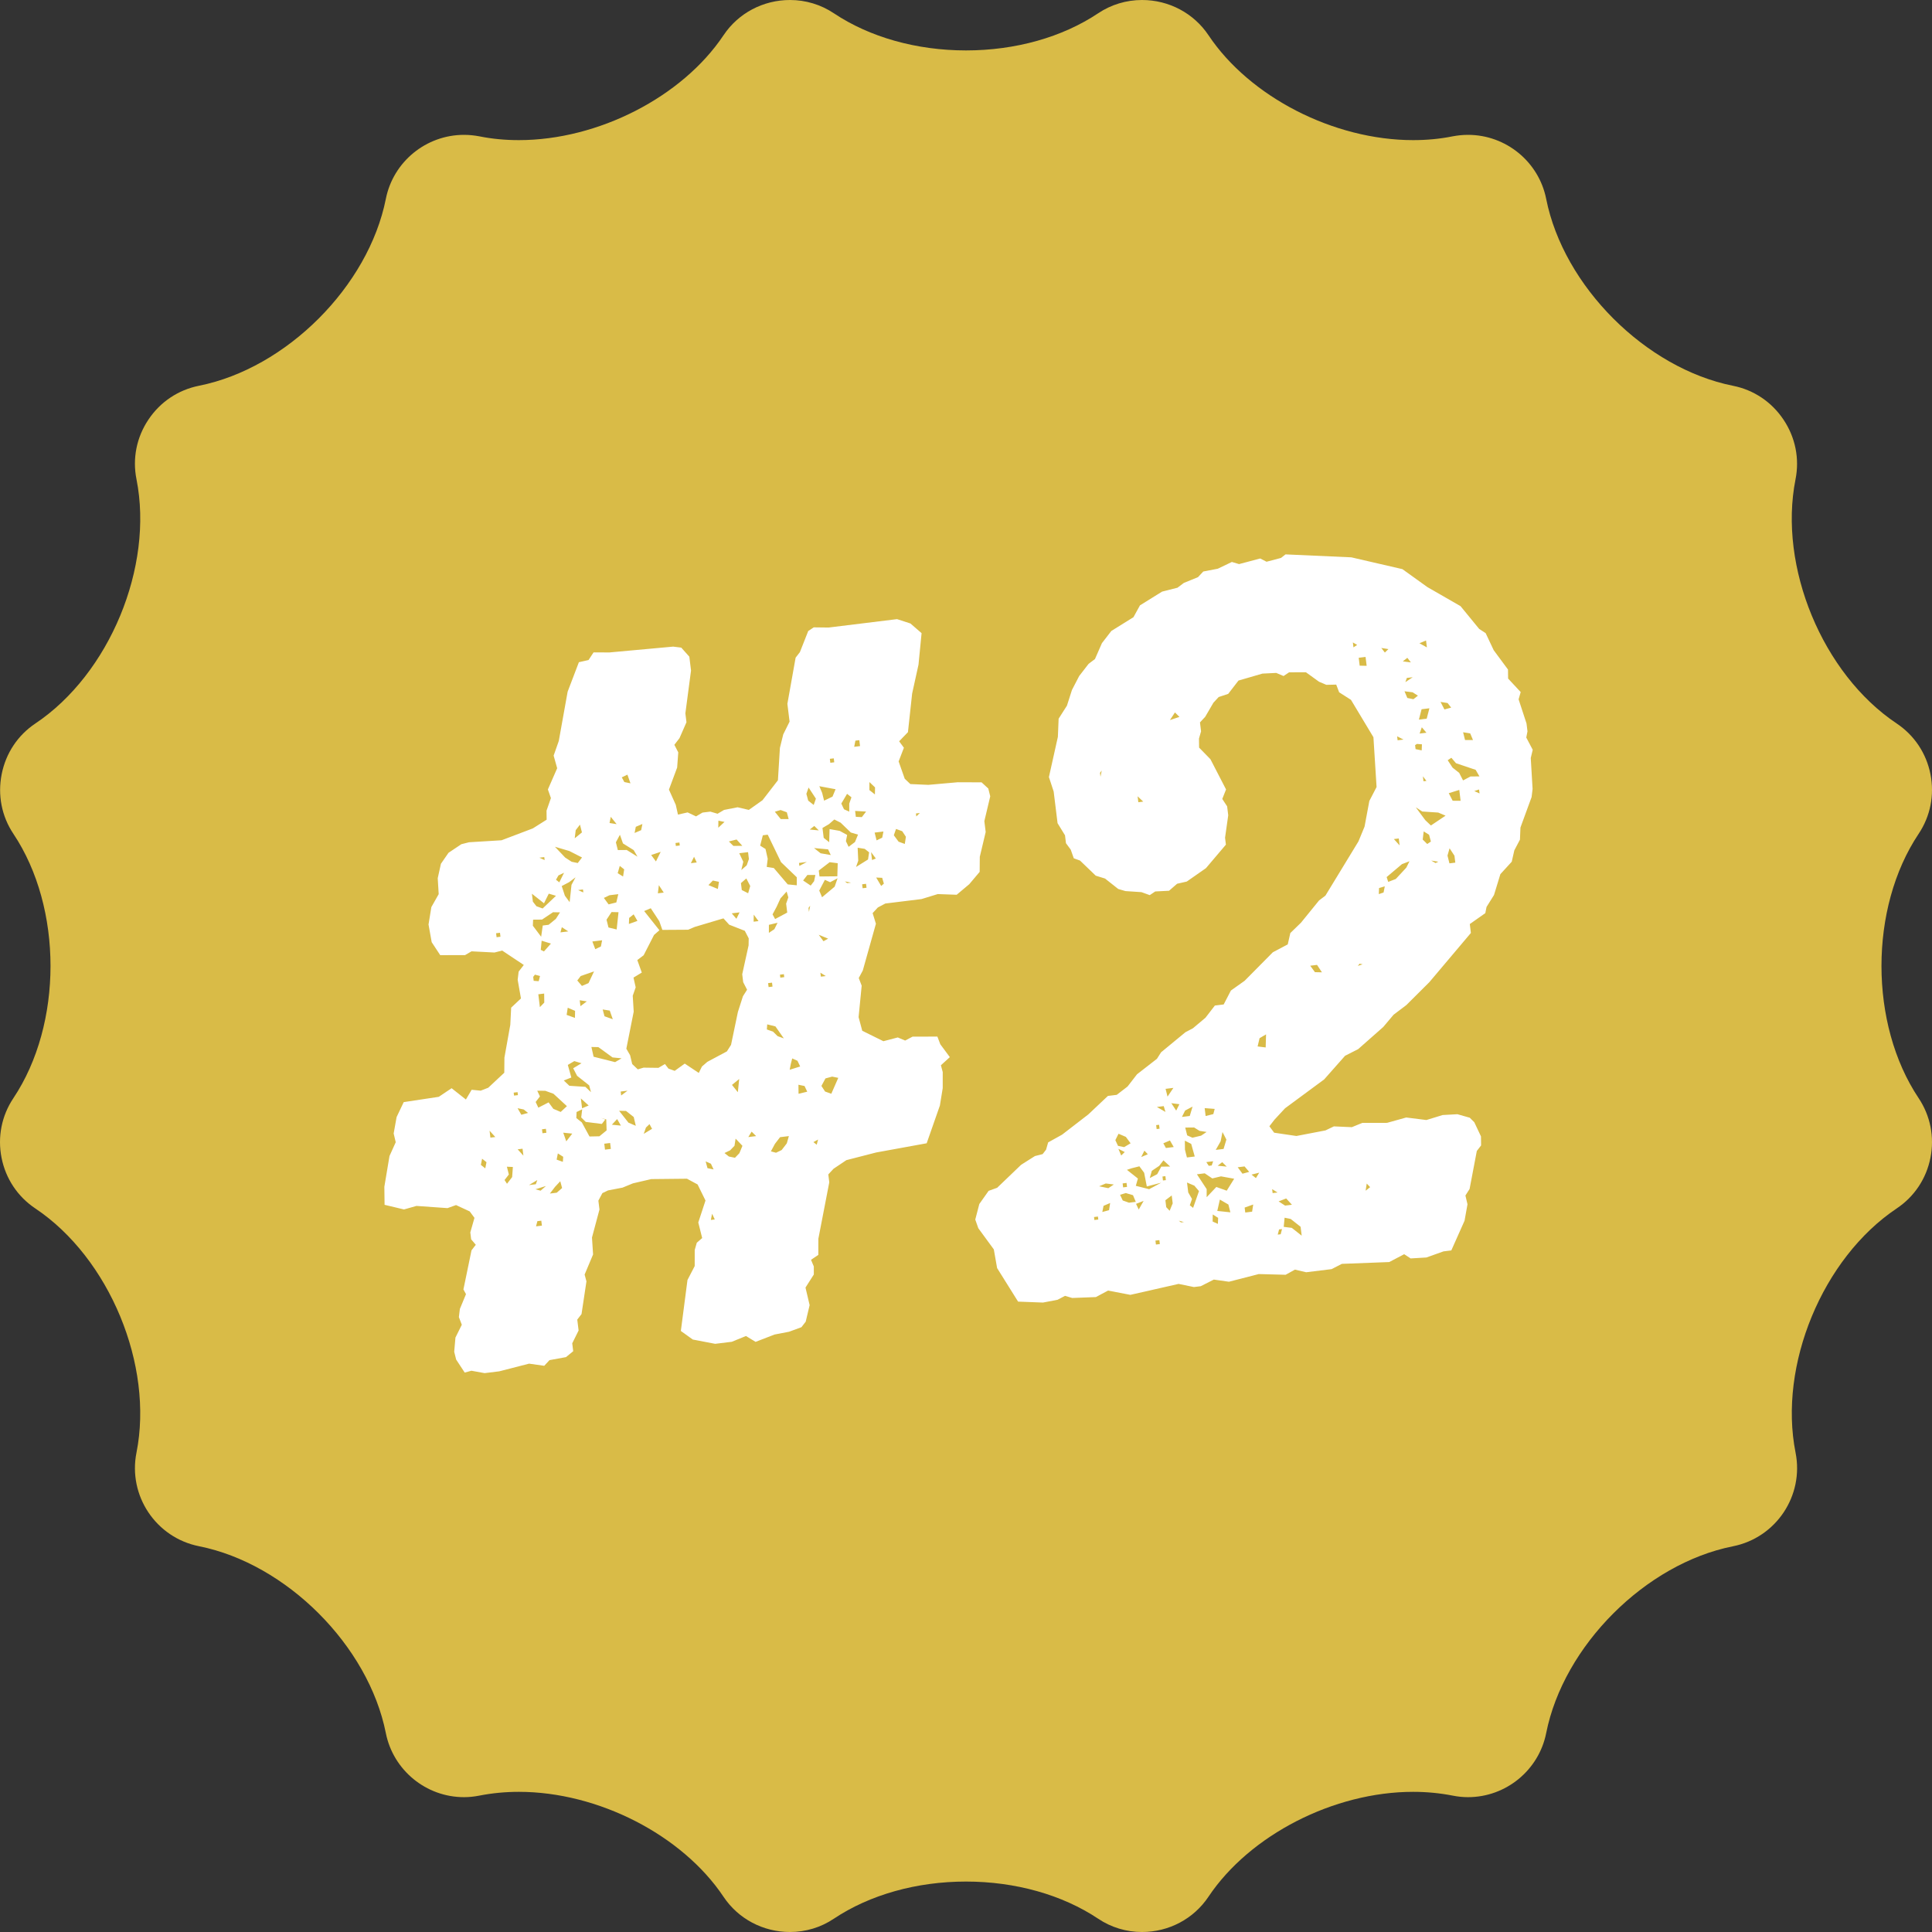 <?xml version="1.0" encoding="UTF-8"?>
<svg width="100px" height="100px" viewBox="0 0 100 100" version="1.1" xmlns="http://www.w3.org/2000/svg" xmlns:xlink="http://www.w3.org/1999/xlink">
    <rect x="0" y="0" width="100" height="100" fill="#333333" stroke="none"/>
    <!-- Generator: Sketch 48.2 (47327) - http://www.bohemiancoding.com/sketch -->
    <title>Group 6 Copy</title>
    <desc>Created with Sketch.</desc>
    <defs></defs>
    <g id="a" stroke="none" stroke-width="1" fill="none" fill-rule="evenodd">
        <g id="Group-6-Copy">
            <g id="Page-1-Copy-3" fill="#D9BB47">
                <path d="M98.171,37.447 C94.335,34.885 92.037,29.334 92.936,24.81 C93.149,23.738 92.93,22.642 92.315,21.723 C91.702,20.804 90.773,20.181 89.7,19.968 C85.178,19.065 80.929,14.818 80.03,10.294 C79.648,8.373 77.946,6.98 75.985,6.98 C75.719,6.98 75.451,7.007 75.187,7.057 C74.535,7.189 73.848,7.253 73.145,7.253 C69.042,7.253 64.686,5.022 62.552,1.824 C61.788,0.682 60.502,0 59.112,0 C58.298,0 57.512,0.238 56.839,0.688 C54.984,1.928 52.555,2.61 50.001,2.61 C47.446,2.61 45.019,1.928 43.162,0.688 C42.489,0.238 41.703,0 40.89,0 C39.498,0 38.212,0.682 37.45,1.824 C35.313,5.022 30.957,7.253 26.855,7.253 C26.152,7.253 25.466,7.189 24.813,7.057 C24.55,7.007 24.281,6.98 24.016,6.98 C22.054,6.98 20.352,8.373 19.971,10.294 C19.071,14.818 14.823,19.065 10.3,19.966 C9.224,20.181 8.292,20.804 7.682,21.72 C7.068,22.636 6.849,23.734 7.065,24.81 C7.964,29.334 5.666,34.885 1.831,37.447 C0.922,38.055 0.302,38.986 0.087,40.071 C-0.128,41.153 0.086,42.251 0.694,43.16 C3.255,46.995 3.255,53.002 0.694,56.838 C0.083,57.752 -0.134,58.849 0.081,59.929 C0.295,61.01 0.917,61.941 1.829,62.55 C5.664,65.115 7.963,70.667 7.064,75.188 C6.62,77.415 8.072,79.588 10.3,80.032 C14.824,80.932 19.072,85.18 19.971,89.705 C20.353,91.625 22.054,93.021 24.016,93.021 C24.282,93.021 24.551,92.993 24.814,92.94 C25.467,92.812 26.154,92.745 26.857,92.745 C30.958,92.745 35.312,94.978 37.45,98.177 C38.212,99.319 39.498,100 40.889,100 C41.703,100 42.489,99.763 43.161,99.311 C45.019,98.072 47.446,97.389 50,97.389 C52.554,97.389 54.982,98.072 56.839,99.311 C57.512,99.763 58.298,100 59.11,100 C60.502,100 61.788,99.317 62.551,98.173 C64.687,94.978 69.042,92.745 73.145,92.745 C73.845,92.745 74.531,92.812 75.187,92.94 C75.449,92.993 75.716,93.021 75.984,93.021 C77.946,93.021 79.649,91.625 80.03,89.705 C80.929,85.18 85.177,80.932 89.7,80.035 C91.929,79.591 93.381,77.417 92.938,75.188 C92.039,70.667 94.336,65.115 98.171,62.55 C99.083,61.941 99.705,61.01 99.919,59.929 C100.134,58.849 99.917,57.752 99.307,56.838 C96.744,53.002 96.744,46.995 99.307,43.16 C99.917,42.249 100.134,41.151 99.919,40.069 C99.705,38.988 99.083,38.057 98.171,37.447" id="Fill-1"></path>
            </g>
            <path d="M36.04,39.948 L36.091,40.464 L36.601,40.412 L37.008,40.67 L37.365,40.515 L37.773,40.515 L38.13,40.67 L38.487,40.515 L39.2,40.464 L39.761,40.67 L40.525,40.258 L41.443,39.33 L41.749,37.68 L42.004,37.01 L42.411,36.392 L42.411,35.464 L43.125,33.144 L43.38,32.887 L43.94,31.856 L44.246,31.701 L45.011,31.804 L48.579,31.804 L49.241,32.113 L49.751,32.68 L49.394,34.278 L48.885,35.722 L48.426,37.68 L47.916,38.093 L48.12,38.454 L47.763,39.124 L47.967,40.052 L48.222,40.361 L49.14,40.515 L50.669,40.567 L51.892,40.722 L52.198,41.082 L52.249,41.495 L51.79,42.732 L51.79,43.299 L51.331,44.536 L51.229,45.309 L50.618,45.876 L49.904,46.34 L48.936,46.186 L48.069,46.34 L46.183,46.34 L45.775,46.495 L45.47,46.753 L45.572,47.32 L44.603,49.639 L44.348,50 L44.45,50.412 L44.093,52.01 L44.195,52.732 L45.215,53.402 L45.979,53.299 L46.336,53.505 L46.744,53.351 L48.018,53.505 L48.12,53.918 L48.528,54.639 L48.018,55 L48.069,55.361 L47.967,56.186 L47.712,57.062 L46.795,58.918 L44.144,59.072 L42.564,59.278 L41.851,59.639 L41.545,59.897 L41.545,60.309 L40.627,63.144 L40.525,63.969 L40.118,64.175 L40.22,64.536 L40.169,64.948 L39.659,65.567 L39.761,66.495 L39.455,67.32 L39.2,67.577 L38.537,67.732 L37.773,67.784 L36.753,68.041 L36.295,67.68 L35.53,67.887 L34.664,67.887 L33.542,67.526 L32.982,67.01 L33.644,64.433 L34.103,63.763 L34.205,62.938 L34.358,62.577 L34.664,62.371 L34.562,61.546 L35.071,60.464 L34.766,59.588 L34.256,59.227 L32.421,59.021 L31.452,59.124 L30.892,59.278 L30.127,59.33 L29.821,59.433 L29.567,59.794 L29.567,60.258 L29.006,61.649 L28.955,62.526 L28.394,63.505 L28.445,63.866 L27.986,65.515 L27.732,65.773 L27.732,66.34 L27.324,66.959 L27.324,67.371 L26.916,67.629 L26.049,67.68 L25.744,67.938 L24.979,67.732 L23.399,67.938 L22.634,67.938 L21.972,67.732 L21.615,67.784 L21.258,67.062 L21.207,66.649 L21.36,65.928 L21.768,65.309 L21.666,64.897 L21.768,64.485 L22.176,63.763 L22.074,63.505 L22.736,61.546 L22.991,61.289 L22.787,60.979 L22.787,60.619 L23.093,59.897 L22.889,59.536 L22.227,59.124 L21.768,59.227 L20.188,58.918 L19.525,59.021 L18.557,58.66 L18.659,57.732 L19.117,56.186 L19.525,55.515 L19.474,55.052 L19.729,54.227 L20.188,53.505 L22.023,53.454 L22.736,53.093 L23.399,53.763 L23.756,53.299 L24.215,53.402 L24.622,53.299 L25.54,52.629 L25.642,51.856 L26.151,50.206 L26.304,49.33 L26.865,48.918 L26.814,47.938 L26.916,47.526 L27.222,47.216 L26.202,46.34 L25.795,46.392 L24.622,46.186 L24.265,46.34 L22.991,46.186 L22.634,45.464 L22.583,44.536 L22.838,43.66 L23.297,43.041 L23.348,42.216 L23.603,41.495 L24.062,40.979 L24.775,40.619 L25.183,40.567 L26.865,40.67 L28.547,40.258 L29.312,39.897 L29.363,39.433 L29.668,38.814 L29.567,38.351 L30.178,37.32 L30.076,36.649 L30.433,35.928 L31.198,33.454 L31.962,32.01 L32.472,31.959 L32.778,31.598 L33.593,31.701 L36.906,31.804 L37.314,31.907 L37.671,32.423 L37.671,33.144 L37.11,35.309 L37.11,35.773 L36.652,36.546 L36.346,36.856 L36.499,37.268 L36.346,38.041 L35.785,39.124 L36.04,39.948 Z M36.244,46.34 L35.887,46.443 L34.562,46.289 L34.46,45.825 L34.103,45.103 L33.746,45.206 L34.409,46.289 L34.103,46.495 L33.44,47.474 L33.084,47.68 L33.236,48.351 L32.778,48.557 L32.829,49.072 L32.625,49.485 L32.574,50.309 L31.962,52.165 L32.115,52.526 L32.166,52.99 L32.421,53.299 L32.727,53.247 L33.491,53.351 L33.848,53.196 L34.001,53.454 L34.307,53.608 L34.868,53.299 L35.53,53.866 L35.734,53.557 L36.04,53.351 L37.11,52.938 L37.365,52.629 L37.926,50.979 L38.283,50.206 L38.537,49.897 L38.385,49.485 L38.385,49.072 L38.894,47.629 L38.945,47.268 L38.792,46.856 L38.028,46.443 L37.773,46.082 L36.244,46.34 Z M40.321,42.062 L40.118,42.577 L40.372,42.784 L40.423,43.299 L40.321,43.711 L40.678,43.814 L41.29,44.742 L41.749,44.845 L41.8,44.433 L41.086,43.557 L40.576,42.062 L40.321,42.062 Z M43.788,41.907 L43.431,42.062 L43.431,42.577 L43.686,42.835 L43.788,42.165 L44.297,42.32 L44.654,42.577 L44.552,42.887 L44.654,43.196 L45.011,42.99 L45.215,42.629 L44.858,42.474 L44.399,41.907 L44.093,41.701 L43.788,41.907 Z M26.967,54.33 L27.069,54.639 L27.63,54.433 L27.833,54.794 L28.19,55 L28.547,54.742 L27.935,54.021 L27.528,53.814 L27.12,53.763 L27.222,54.072 L26.967,54.33 Z M30.229,55.567 L30.433,55.67 L30.229,55.876 L29.414,55.67 L29.21,55.412 L29.312,55 L29.006,55.103 L28.955,55.412 L29.21,55.67 L29.516,56.443 L30.025,56.495 L30.433,56.237 L30.484,55.67 L30.229,55.567 Z M29.21,52.474 L28.853,52.629 L28.955,53.299 L28.547,53.402 L28.802,53.711 L29.617,53.866 L29.872,54.175 L29.821,53.814 L29.261,53.247 L29.108,52.835 L29.567,52.629 L29.21,52.474 Z M28.445,45 L27.986,44.948 L27.935,45.258 L28.292,45.876 L28.445,45.309 L28.751,45.309 L29.159,45.052 L29.414,44.742 L29.057,44.691 L28.445,45 Z M42.972,44.227 L42.972,44.536 L43.889,44.639 L43.991,43.969 L43.584,43.866 L42.972,44.227 Z M40.576,45.825 L40.321,46.186 L40.423,46.443 L41.086,46.186 L41.086,45.722 L41.239,45.412 L41.188,45.103 L40.831,45.412 L40.576,45.825 Z M30.178,51.856 L30.229,52.371 L31.3,52.784 L31.656,52.629 L31.198,52.526 L30.535,51.907 L30.178,51.856 Z M42.36,54.897 L42.004,54.948 L41.749,55.309 L41.902,55.619 L42.207,55.773 L42.666,55 L42.36,54.897 Z M30.637,42.32 L30.892,42.062 L30.28,41.649 L29.567,41.34 L30.025,41.959 L30.331,42.216 L30.637,42.32 Z M42.87,45.258 L42.972,45.619 L43.686,45.155 L43.889,44.742 L43.482,44.897 L43.227,44.742 L42.87,45.258 Z M38.996,57.99 L38.741,58.351 L38.996,58.454 L39.302,58.351 L39.608,58.041 L39.761,57.68 L39.302,57.68 L38.996,57.99 Z M31.809,45.825 L32.217,45.979 L32.421,45.103 L32.064,45.052 L31.758,45.412 L31.809,45.825 Z M28.241,44.278 L28.547,44.433 L29.312,43.866 L28.955,43.711 L28.649,44.175 L28.088,43.608 L28.088,44.021 L28.241,44.278 Z M36.652,58.041 L36.346,58.144 L36.55,58.351 L36.855,58.454 L37.11,58.247 L37.314,57.887 L37.008,57.474 L36.906,57.835 L36.652,58.041 Z M45.062,43.969 L44.909,44.278 L45.572,43.969 L45.673,43.608 L45.47,43.402 L45.113,43.299 L45.062,43.969 Z M43.635,40.258 L43.686,40.67 L44.144,40.515 L44.348,40.155 L43.533,39.897 L43.635,40.258 Z M33.236,41.959 L33.746,42.371 L33.593,42.01 L33.084,41.598 L32.982,41.134 L32.727,41.495 L32.778,41.907 L33.236,41.959 Z M30.076,43.247 L29.668,43.402 L29.77,43.918 L29.974,44.278 L30.178,43.402 L30.433,43.041 L30.076,43.247 Z M30.076,48.144 L29.872,48.351 L30.076,48.66 L30.433,48.557 L30.79,47.99 L30.076,48.144 Z M47.254,43.247 L47.559,43.402 L47.661,43.041 L47.508,42.732 L47.203,42.577 L47.05,42.887 L47.254,43.247 Z M31.554,55.361 L31.198,55.309 L31.605,55.979 L31.962,56.186 L31.911,55.722 L31.554,55.361 Z M44.909,40.464 L44.552,40.928 L44.654,41.237 L44.909,41.392 L44.96,40.979 L45.113,40.67 L44.909,40.464 Z M32.064,44.175 L31.758,44.278 L31.962,44.639 L32.37,44.588 L32.523,44.175 L32.064,44.175 Z M39.455,42.835 L38.996,42.835 L39.149,43.299 L38.996,43.711 L39.302,43.505 L39.455,43.196 L39.455,42.835 Z M38.894,44.742 L39.2,44.948 L39.353,44.588 L39.2,44.175 L38.894,44.381 L38.894,44.742 Z M42.87,40.567 L43.125,40.825 L43.278,40.515 L42.972,39.897 L42.819,40.206 L42.87,40.567 Z M39.353,51.804 L39.302,52.062 L39.608,52.216 L39.812,52.474 L40.118,52.629 L39.761,51.959 L39.353,51.804 Z M42.36,44.381 L42.105,44.639 L42.462,44.948 L42.666,44.742 L42.768,44.433 L42.36,44.381 Z M41.392,40.876 L41.086,40.928 L41.341,41.34 L41.749,41.392 L41.698,41.031 L41.392,40.876 Z M25.132,57.887 L24.877,58.144 L24.979,58.351 L25.285,58.041 L25.387,57.526 L25.081,57.474 L25.132,57.887 Z M40.321,53.969 L40.22,54.278 L40.78,54.175 L40.678,53.866 L40.423,53.711 L40.321,53.969 Z M27.426,58.814 L27.12,59.124 L27.477,59.124 L27.783,58.918 L27.732,58.557 L27.426,58.814 Z M28.292,46.082 L28.19,46.546 L28.343,46.649 L28.751,46.289 L28.292,46.082 Z M43.176,43.351 L43.686,43.505 L43.584,43.196 L42.87,43.041 L43.176,43.351 Z M27.783,48.814 L27.783,49.485 L28.037,49.278 L28.088,48.814 L27.783,48.814 Z M29.21,49.691 L29.108,50.052 L29.516,50.258 L29.567,49.897 L29.21,49.691 Z M31.401,46.443 L30.892,46.443 L30.994,46.856 L31.3,46.753 L31.401,46.443 Z M40.576,55.103 L40.525,55.567 L40.984,55.515 L40.882,55.206 L40.576,55.103 Z M31.045,50.361 L31.452,50.567 L31.351,50.103 L30.994,50 L31.045,50.361 Z M37.467,44.072 L37.212,44.278 L37.671,44.536 L37.773,44.175 L37.467,44.072 Z M46.081,42.629 L46.132,43.041 L46.438,42.938 L46.54,42.629 L46.081,42.629 Z M38.945,42.113 L38.537,42.165 L38.741,42.423 L39.2,42.474 L38.945,42.113 Z M45.775,41.495 L45.215,41.392 L45.215,41.701 L45.521,41.753 L45.775,41.495 Z M30.739,40.619 L30.637,41.031 L31.045,40.773 L30.994,40.361 L30.739,40.619 Z M32.931,45.464 L32.88,45.773 L33.338,45.67 L33.185,45.309 L32.931,45.464 Z M40.067,46.701 L40.016,47.113 L40.321,46.959 L40.525,46.649 L40.067,46.701 Z M37.161,54.691 L37.416,55.103 L37.569,54.433 L37.161,54.691 Z M46.081,40.412 L46.336,40.67 L46.387,40.309 L46.132,40 L46.081,40.412 Z M33.746,38.093 L33.44,38.196 L33.542,38.454 L33.848,38.557 L33.746,38.093 Z M32.625,43.093 L32.88,43.299 L32.982,42.938 L32.778,42.732 L32.625,43.093 Z M34.969,42.268 L34.46,42.371 L34.664,42.732 L34.969,42.268 Z M28.19,56.082 L28.292,56.546 L28.649,56.186 L28.19,56.082 Z M33.848,40.825 L33.746,41.134 L34.103,41.031 L34.205,40.722 L33.848,40.825 Z M30.229,56.907 L30.229,57.216 L30.535,57.216 L30.535,56.907 L30.229,56.907 Z M27.681,57.423 L27.986,57.577 L28.037,57.32 L27.783,57.113 L27.681,57.423 Z M45.877,44.948 L46.081,45.412 L46.234,45.309 L46.183,45 L45.877,44.948 Z M29.312,54.433 L29.312,54.948 L29.668,54.845 L29.312,54.433 Z M27.732,47.784 L27.63,47.887 L27.63,48.093 L27.884,48.144 L27.986,47.887 L27.732,47.784 Z M32.472,56.34 L32.319,56.649 L32.778,56.443 L32.676,56.186 L32.472,56.34 Z M26.151,54.897 L26.508,54.845 L26.304,54.639 L25.999,54.536 L26.151,54.897 Z M35.377,58.814 L35.683,58.918 L35.581,58.608 L35.326,58.454 L35.377,58.814 Z M23.756,57.216 L23.96,57.423 L24.062,57.113 L23.858,56.907 L23.756,57.216 Z M29.567,42.835 L29.414,43.041 L29.567,43.196 L29.872,42.732 L29.567,42.835 Z M45.673,37.784 L45.572,38.093 L45.877,38.093 L45.877,37.784 L45.673,37.784 Z M31.045,55.722 L30.739,55.979 L31.198,56.082 L31.045,55.722 Z M26.304,60.464 L26.202,60.722 L26.508,60.722 L26.508,60.464 L26.304,60.464 Z M38.436,46.186 L38.639,45.876 L38.232,45.876 L38.436,46.186 Z M34.664,43.969 L34.562,44.381 L34.868,44.381 L34.664,43.969 Z M32.523,40.464 L32.88,40.567 L32.625,40.155 L32.523,40.464 Z M38.13,41.031 L38.079,41.392 L38.436,41.134 L38.13,41.031 Z M42.564,47.526 L42.768,47.887 L43.023,47.784 L42.564,47.526 Z M29.872,49.381 L29.872,49.691 L30.229,49.485 L29.872,49.381 Z M29.414,45.515 L29.312,45.773 L29.719,45.773 L29.414,45.515 Z M37.875,57.216 L37.671,57.474 L38.079,57.474 L37.875,57.216 Z M43.023,41.907 L42.768,42.062 L43.227,42.165 L43.023,41.907 Z M36.652,42.732 L36.448,43.041 L36.753,43.041 L36.652,42.732 Z M39.353,46.082 L39.302,46.443 L39.557,46.443 L39.353,46.082 Z M25.744,56.649 L25.999,57.01 L25.999,56.649 L25.744,56.649 Z M24.418,55.515 L24.418,55.876 L24.673,55.876 L24.418,55.515 Z M26.661,58.918 L26.967,58.711 L26.406,58.814 L26.661,58.918 Z M45.775,44.021 L45.979,43.969 L45.775,43.608 L45.775,44.021 Z M25.999,45.412 L25.999,45.619 L26.202,45.619 L26.202,45.412 L25.999,45.412 Z M44.246,38.557 L44.246,38.763 L44.45,38.763 L44.45,38.557 L44.246,38.557 Z M27.12,55.773 L27.12,55.979 L27.324,55.979 L27.324,55.773 L27.12,55.773 Z M39.659,49.691 L39.659,49.897 L39.863,49.897 L39.863,49.691 L39.659,49.691 Z M45.113,45.206 L45.113,45.412 L45.317,45.412 L45.317,45.206 L45.113,45.206 Z M26.559,58.351 L26.1,58.557 L26.457,58.557 L26.559,58.351 Z M31.401,54.33 L31.401,54.536 L31.758,54.33 L31.401,54.33 Z M40.321,49.33 L40.321,49.485 L40.525,49.485 L40.525,49.33 L40.321,49.33 Z M25.897,53.711 L25.897,53.866 L26.1,53.866 L26.1,53.711 L25.897,53.711 Z M42.004,43.711 L42.004,43.866 L42.411,43.711 L42.004,43.711 Z M35.326,61.186 L35.224,61.495 L35.428,61.495 L35.326,61.186 Z M35.785,41.907 L35.785,42.062 L35.989,42.062 L35.989,41.907 L35.785,41.907 Z M41.137,58.299 L41.239,58.041 L40.984,58.144 L41.137,58.299 Z M42.411,49.485 L42.411,49.691 L42.666,49.691 L42.411,49.485 Z M28.7,41.804 L28.955,41.959 L28.955,41.804 L28.7,41.804 Z M30.484,43.711 L30.739,43.866 L30.739,43.711 L30.484,43.711 Z M48.324,41.907 L48.324,42.062 L48.528,41.907 L48.324,41.907 Z M42.309,45.979 L42.207,46.082 L42.207,46.289 L42.309,45.979 Z M44.246,44.948 L44.348,45.052 L44.552,45.052 L44.246,44.948 Z M64.815,59.897 L64.509,60.206 L64.713,60.567 L65.835,60.876 L67.364,60.773 L67.822,60.619 L68.74,60.773 L69.301,60.619 L70.575,60.773 L71.594,60.619 L72.614,60.876 L73.48,60.722 L74.245,60.773 L74.856,61.031 L75.06,61.289 L75.315,62.062 L75.264,62.526 L75.009,62.784 L74.398,64.691 L74.143,65 L74.194,65.464 L73.939,66.289 L73.072,67.732 L72.665,67.732 L71.747,67.938 L70.932,67.887 L70.626,67.629 L69.81,67.938 L67.364,67.732 L66.803,67.938 L65.478,67.938 L64.917,67.732 L64.407,67.938 L63.031,67.732 L61.451,67.938 L60.686,67.732 L59.973,67.99 L59.616,67.99 L58.851,67.732 L56.303,67.99 L55.182,67.629 L54.519,67.887 L53.296,67.784 L52.939,67.629 L52.531,67.784 L51.766,67.835 L50.492,67.629 L49.626,65.773 L49.575,64.794 L48.912,63.608 L48.81,63.144 L49.116,62.371 L49.677,61.753 L50.135,61.649 L51.512,60.619 L52.276,60.258 L52.684,60.206 L52.888,60 L53.041,59.639 L53.805,59.33 L55.283,58.454 L56.405,57.629 L56.864,57.629 L57.475,57.268 L58.036,56.701 L59.157,56.031 L59.412,55.722 L60.788,54.845 L61.196,54.691 L61.91,54.227 L62.47,53.66 L62.929,53.66 L63.388,52.99 L64.153,52.577 L65.784,51.289 L66.599,50.979 L66.803,50.412 L67.415,49.948 L68.485,48.918 L68.842,48.711 L70.881,46.134 L71.288,45.412 L71.696,44.124 L72.155,43.454 L72.308,40.876 L71.39,38.814 L70.83,38.351 L70.728,37.938 L70.218,37.887 L69.861,37.68 L69.25,37.113 L68.383,37.01 L68.077,37.165 L67.72,36.959 L67.007,36.907 L65.733,37.113 L65.121,37.732 L64.611,37.835 L64.305,38.093 L63.796,38.763 L63.49,39.021 L63.49,39.485 L63.337,39.845 L63.286,40.309 L63.796,40.979 L64.407,42.629 L64.153,43.093 L64.356,43.505 L64.356,43.969 L64.051,45.103 L64.051,45.464 L62.878,46.546 L61.808,47.113 L61.298,47.165 L60.839,47.474 L60.126,47.423 L59.82,47.577 L59.412,47.371 L58.597,47.216 L58.24,47.062 L57.628,46.443 L57.169,46.237 L56.456,45.361 L56.15,45.206 L56.048,44.742 L55.844,44.381 L55.844,43.969 L55.538,43.299 L55.538,41.649 L55.385,40.876 L56.099,38.866 L56.252,37.938 L56.762,37.32 L57.118,36.546 L57.577,35.876 L58.138,35.309 L58.495,35.103 L58.953,34.33 L59.514,33.763 L60.737,33.196 L61.145,32.629 L62.369,32.062 L63.184,31.959 L63.541,31.753 L64.305,31.546 L64.611,31.289 L65.376,31.237 L66.14,30.979 L66.497,31.134 L67.619,30.979 L67.924,31.186 L68.689,31.082 L68.944,30.928 L72.308,31.495 L74.856,32.423 L76.029,33.505 L77.609,34.691 L78.424,35.979 L78.73,36.237 L79.036,37.165 L79.648,38.247 L79.597,38.711 L80.158,39.485 L80.005,39.845 L80.259,41.134 L80.259,41.546 L80.158,41.856 L80.412,42.526 L80.259,42.938 L80.158,44.536 L80.056,44.948 L79.291,46.443 L79.189,47.062 L78.832,47.577 L78.628,48.144 L77.966,48.711 L77.507,49.742 L77.048,50.309 L76.946,50.619 L76.08,51.082 L76.08,51.546 L73.633,53.814 L72.308,54.845 L71.594,55.258 L70.983,55.825 L69.555,56.804 L68.842,57.062 L67.619,58.144 L65.427,59.381 L64.815,59.897 Z M61.706,62.474 L61.247,62.526 L60.89,62.216 L60.483,62.216 L60.89,63.041 L60.839,63.454 L61.4,62.99 L61.91,63.247 L62.369,62.68 L61.706,62.474 Z M76.182,42.423 L75.978,42.526 L76.182,42.938 L76.488,43.247 L76.64,43.66 L77.048,43.505 L77.507,43.557 L77.354,43.196 L76.386,42.732 L76.182,42.423 Z M57.169,61.495 L56.915,61.546 L57.424,62.062 L57.271,62.423 L57.934,62.68 L58.597,62.423 L57.832,62.526 L57.781,61.804 L57.577,61.443 L57.169,61.495 Z M74.449,45.464 L74.704,45.773 L75.519,45.361 L75.162,45.155 L74.347,45 L74.041,44.742 L74.449,45.464 Z M72.104,48.144 L72.155,48.402 L72.563,48.299 L73.174,47.784 L73.378,47.474 L72.971,47.577 L72.104,48.144 Z M59.922,63.093 L60.075,63.454 L59.922,63.763 L60.075,63.918 L60.483,63.093 L60.279,62.784 L59.922,62.577 L59.922,63.093 Z M64.713,65 L64.611,65.464 L65.019,65.567 L65.478,66.031 L65.478,65.567 L65.019,65.103 L64.713,65 Z M60.228,60.155 L60.483,60.309 L60.941,60.258 L61.247,60.103 L60.89,60 L60.635,59.794 L60.177,59.742 L60.228,60.155 Z M56.915,60.361 L57.271,60.206 L57.067,59.845 L56.711,59.639 L56.507,59.948 L56.609,60.258 L56.915,60.361 Z M60.024,60.876 L60.075,61.289 L60.483,61.289 L60.381,60.619 L60.075,60.412 L60.024,60.876 Z M61.502,63.66 L61.298,64.227 L61.961,64.381 L61.91,63.969 L61.502,63.66 Z M56.711,62.732 L56.405,62.784 L56.507,63.093 L56.813,63.247 L57.169,63.247 L57.067,62.887 L56.711,62.732 Z M58.189,61.753 L58.036,62.113 L58.444,61.959 L58.699,61.598 L59.157,61.649 L58.851,61.289 L58.597,61.546 L58.189,61.753 Z M76.386,44.124 L75.825,44.227 L75.978,44.639 L76.386,44.691 L76.386,44.124 Z M61.91,60.67 L61.604,61.082 L62.012,61.082 L62.216,60.619 L62.063,60.206 L61.91,60.67 Z M74.958,39.742 L74.755,40.258 L75.162,40.258 L75.366,39.742 L74.958,39.742 Z M64.56,55.619 L64.407,56.031 L64.815,56.134 L64.917,55.464 L64.56,55.619 Z M75.366,47.423 L75.417,47.835 L75.723,47.835 L75.723,47.474 L75.519,47.062 L75.366,47.423 Z M59.055,63.144 L58.699,63.351 L58.699,63.711 L58.851,63.918 L59.055,63.557 L59.055,63.144 Z M74.602,39.175 L74.856,39.021 L74.602,38.814 L74.194,38.711 L74.296,39.072 L74.602,39.175 Z M74.194,46.443 L74.398,46.701 L74.602,46.598 L74.551,46.237 L74.296,46.031 L74.194,46.443 Z M72.053,37.113 L72.41,37.165 L72.41,36.701 L72.053,36.701 L72.053,37.113 Z M61.298,58.866 L61.298,59.278 L61.706,59.227 L61.808,58.969 L61.298,58.866 Z M60.279,58.866 L60.075,59.175 L60.483,59.175 L60.686,58.711 L60.279,58.866 Z M76.997,41.598 L77.405,41.649 L77.303,41.289 L76.946,41.186 L76.997,41.598 Z M67.975,52.216 L67.619,52.216 L67.822,52.577 L68.179,52.629 L67.975,52.216 Z M64.917,64.021 L64.509,64.124 L64.815,64.381 L65.172,64.381 L64.917,64.021 Z M62.98,62.113 L62.623,62.113 L62.827,62.474 L63.184,62.423 L62.98,62.113 Z M59.31,60.309 L58.953,60.412 L59.055,60.67 L59.463,60.67 L59.31,60.309 Z M63.184,64.124 L62.725,64.227 L62.725,64.485 L63.082,64.485 L63.184,64.124 Z M76.131,39.897 L76.488,39.845 L76.335,39.588 L75.978,39.485 L76.131,39.897 Z M55.487,63.247 L55.385,63.557 L55.742,63.505 L55.844,63.144 L55.487,63.247 Z M55.844,62.371 L56.15,62.216 L55.742,62.113 L55.385,62.216 L55.844,62.371 Z M74.5,41.495 L74.398,41.546 L74.398,41.753 L74.704,41.856 L74.755,41.546 L74.5,41.495 Z M60.992,64.742 L61.247,64.897 L61.298,64.588 L61.043,64.381 L60.992,64.742 Z M59.412,57.629 L59.463,58.041 L59.82,57.629 L59.412,57.629 Z M71.645,48.66 L71.594,48.969 L71.849,48.918 L71.951,48.608 L71.645,48.66 Z M62.267,38.351 L61.961,38.711 L62.47,38.608 L62.267,38.351 Z M59.616,58.402 L59.82,58.814 L60.024,58.505 L59.616,58.402 Z M57.577,63.247 L57.169,63.351 L57.271,63.66 L57.577,63.247 Z M75.264,36.34 L75.621,36.598 L75.621,36.237 L75.264,36.34 Z M58.851,58.505 L59.259,58.814 L59.208,58.505 L58.851,58.505 Z M74.856,40.67 L74.704,40.979 L75.06,40.979 L74.856,40.67 Z M61.043,61.649 L61.145,61.856 L61.298,61.856 L61.4,61.649 L61.043,61.649 Z M61.859,61.753 L61.604,61.907 L62.063,62.01 L61.859,61.753 Z M63.286,62.577 L63.49,62.784 L63.694,62.526 L63.286,62.577 Z M72.716,46.237 L72.971,46.598 L72.971,46.237 L72.716,46.237 Z M57.934,60.67 L57.73,60.979 L58.087,60.876 L57.934,60.67 Z M74.551,37.01 L74.296,37.165 L74.704,37.268 L74.551,37.01 Z M56.915,60.619 L56.609,60.412 L56.711,60.773 L56.915,60.619 Z M57.934,65.361 L57.934,65.567 L58.138,65.567 L58.138,65.361 L57.934,65.361 Z M56.609,62.216 L56.609,62.423 L56.813,62.423 L56.813,62.216 L56.609,62.216 Z M59.82,42.423 L59.82,42.732 L60.075,42.732 L59.82,42.423 Z M64.356,65.567 L64.254,65.825 L64.407,65.825 L64.509,65.567 L64.356,65.567 Z M73.429,36.598 L73.633,36.443 L73.276,36.34 L73.429,36.598 Z M69.148,63.763 L69.046,64.124 L69.301,63.969 L69.148,63.763 Z M58.699,62.113 L58.699,62.32 L58.851,62.32 L58.851,62.113 L58.699,62.113 Z M74.398,38.041 L74.296,38.247 L74.704,38.041 L74.398,38.041 Z M73.531,40.979 L73.531,41.186 L73.837,41.186 L73.531,40.979 Z M58.699,59.433 L58.699,59.639 L58.851,59.639 L58.851,59.433 L58.699,59.433 Z M54.927,63.763 L54.927,63.918 L55.131,63.918 L55.131,63.763 L54.927,63.763 Z M77.15,44.278 L77.405,44.433 L77.405,44.227 L77.15,44.278 Z M64.254,63.454 L64.254,63.66 L64.509,63.66 L64.254,63.454 Z M71.849,35.876 L71.849,36.134 L72.053,36.031 L71.849,35.876 Z M74.602,43.196 L74.602,43.454 L74.755,43.454 L74.602,43.196 Z M74.704,47.732 L74.856,47.68 L74.5,47.577 L74.704,47.732 Z M70.167,52.423 L70.065,52.526 L70.32,52.474 L70.167,52.423 Z M58.138,40.876 L58.036,40.979 L58.036,41.186 L58.138,40.876 Z M59.259,64.485 L59.361,64.588 L59.514,64.588 L59.259,64.485 Z" id="#2" fill="#FFFFFF" transform="translate(49.485, 49.485) rotate(-7) translate(-49.485, -49.485) "></path>
        </g>
    </g>
</svg>